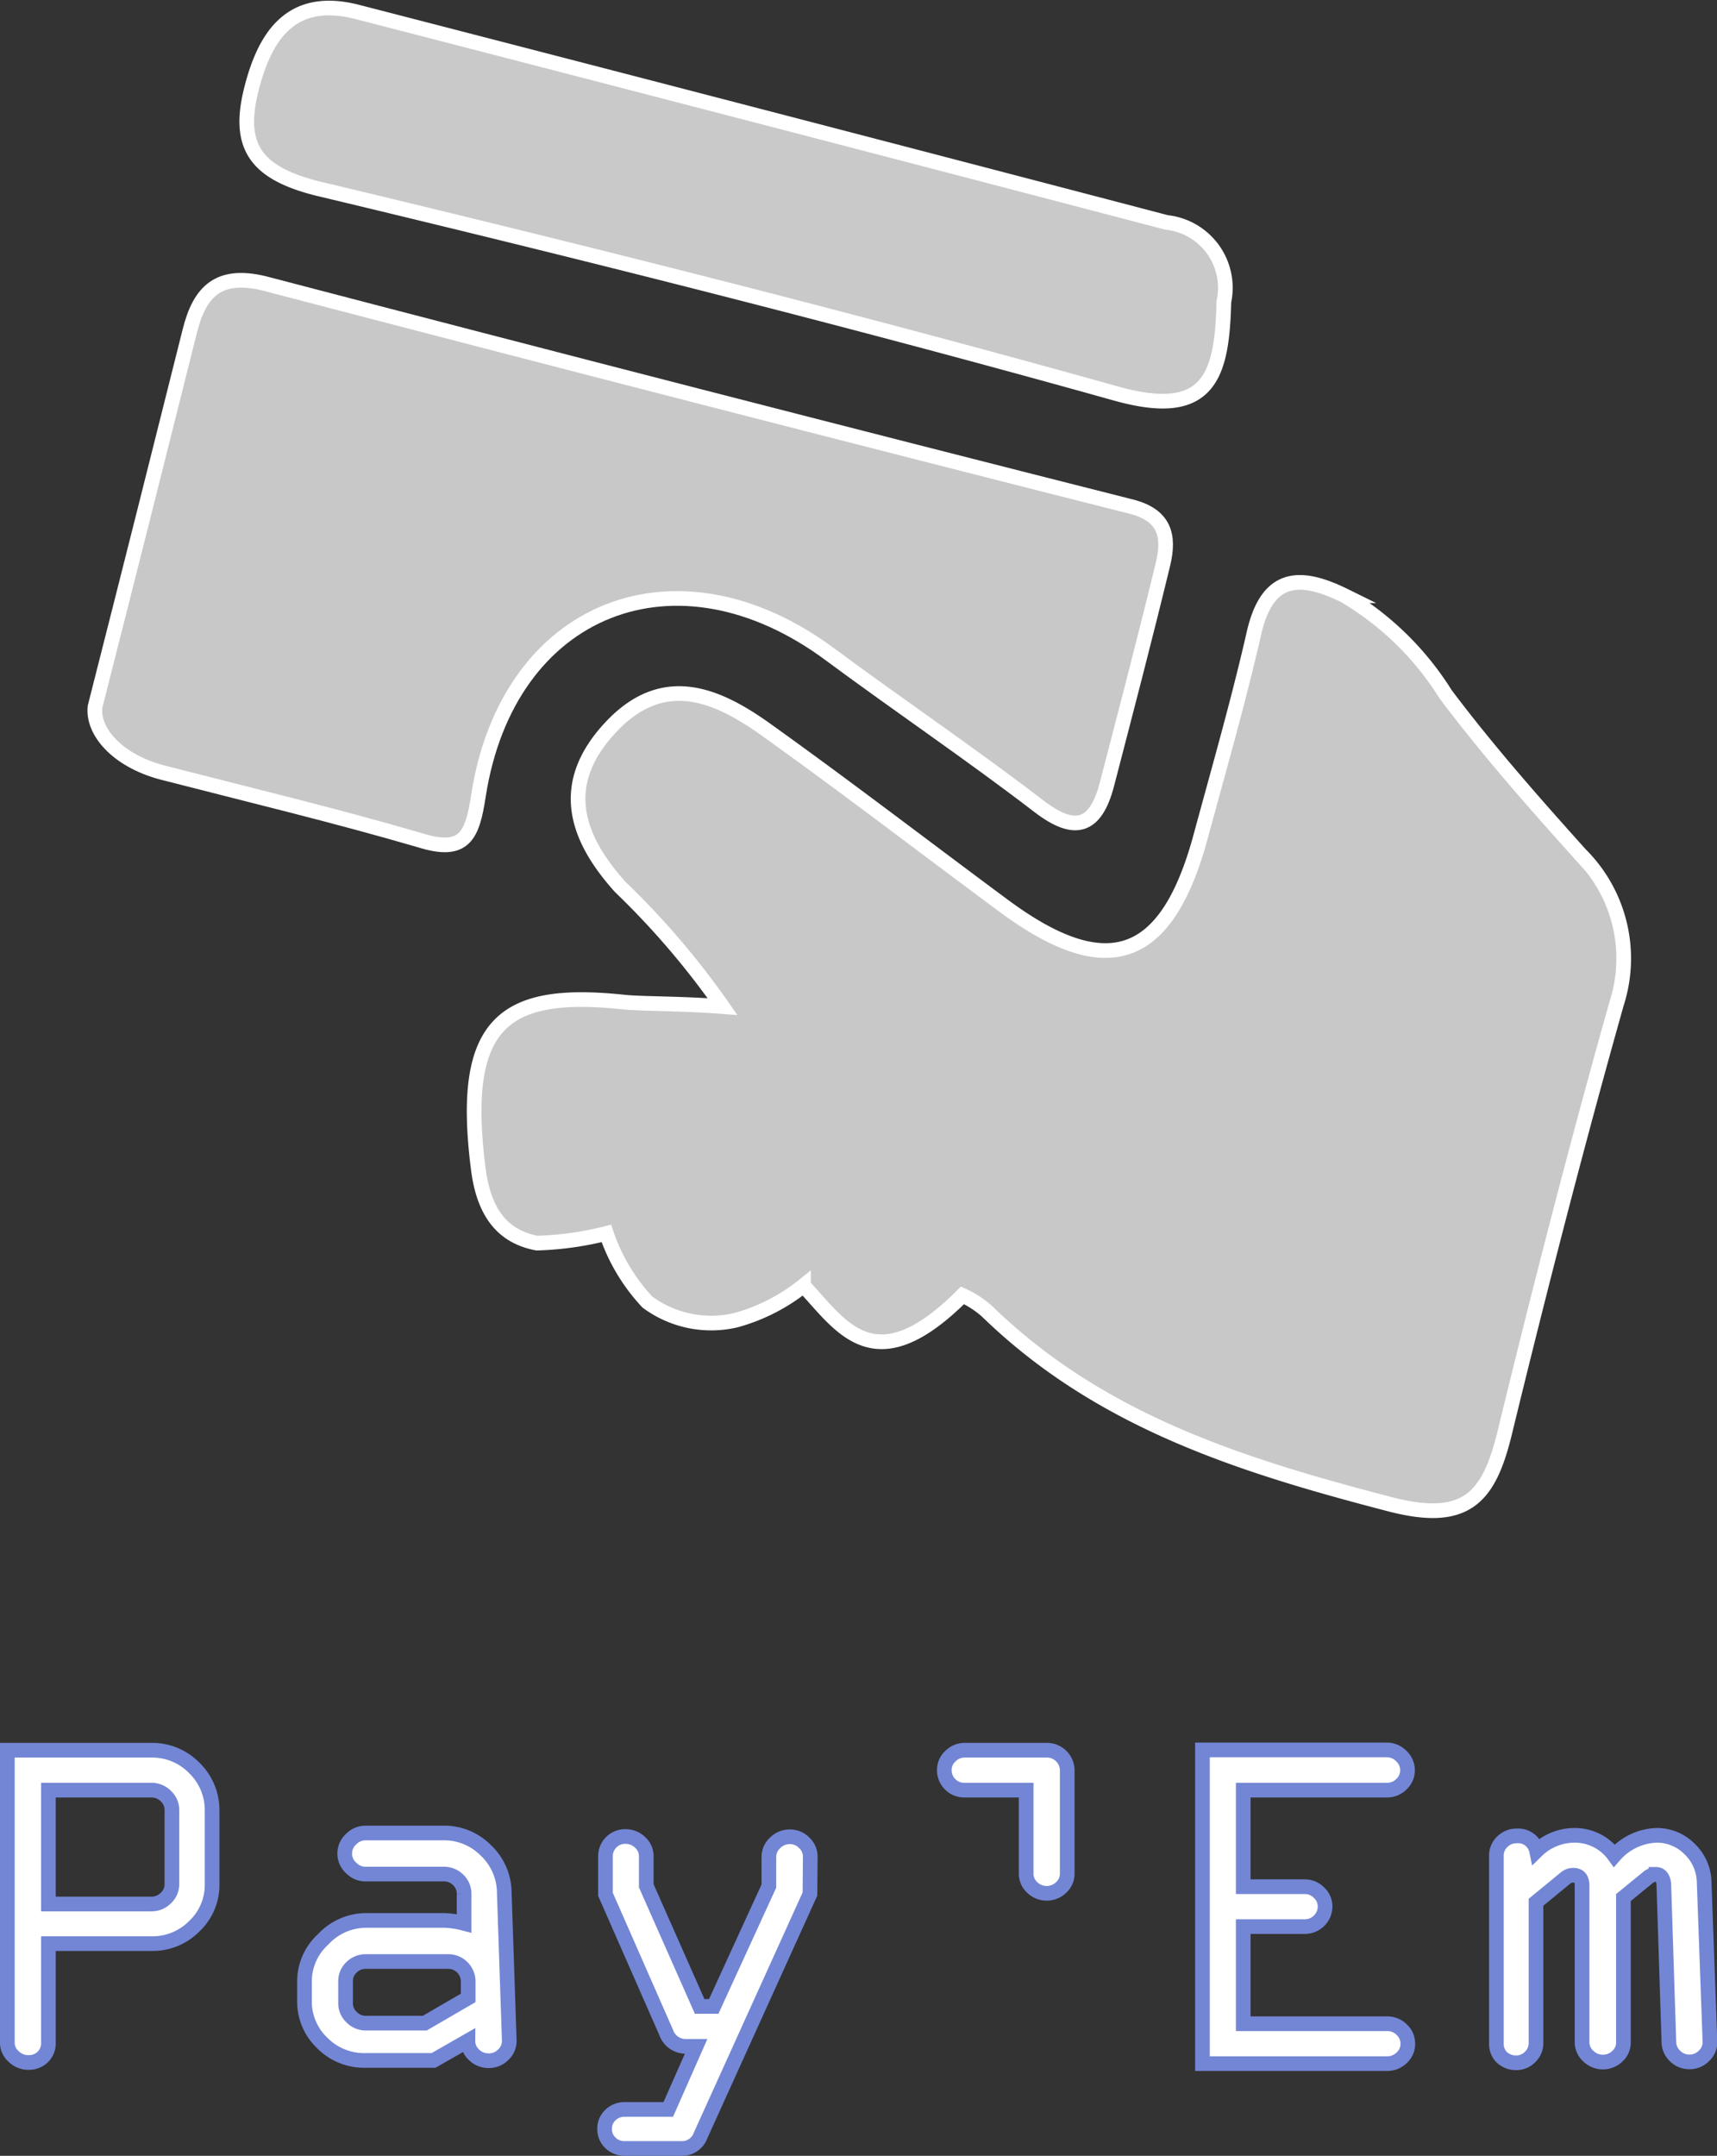 <svg id="Layer_1" data-name="Layer 1" xmlns="http://www.w3.org/2000/svg" viewBox="0 0 58.53 73.46"><rect x="0" y="0" width="58.53" height="73.46" fill="#333333" stroke="none"/><defs><style>.cls-1{fill:#c8c8c8;}.cls-1,.cls-2{stroke:#fff;}.cls-1,.cls-2,.cls-3{stroke-miterlimit:10;stroke-width:0.5px;}.cls-2{fill:#c9c9c9;}.cls-3{fill:#fff;stroke:#7386d5;}</style></defs><title>payem_logo</title><path class="cls-1" d="M27.16,37.22a27.51,27.51,0,0,0-3.48-4.07c-1.6-1.77-2.09-3.57-.33-5.45s3.56-1.15,5.26.06c2.73,1.95,5.4,4,8.1,6,3.55,2.64,5.59,1.94,6.75-2.34.62-2.29,1.28-4.58,1.81-6.9.45-2,1.54-2.07,3.1-1.3a10.15,10.15,0,0,1,3.44,3.36c1.43,1.9,3,3.68,4.6,5.46a5,5,0,0,1,1.23,5.07C56.26,42,55,46.91,53.8,51.84c-.53,2.1-1.29,3-3.84,2.35-5-1.3-9.78-2.78-13.62-6.43a3.31,3.31,0,0,0-1-.7c-3,3-4.12,1.06-5.42-.33a6.39,6.39,0,0,1-2.32,1.18,3.67,3.67,0,0,1-3-.62,6.42,6.42,0,0,1-1.4-2.34,10.9,10.9,0,0,1-2.37.33c-1.14-.22-1.81-1-2-2.56-.63-5,.89-6.09,5-5.65C24.43,37.13,25.74,37.11,27.16,37.22Z" transform="translate(-2.53 -2.92)"/><path class="cls-1" d="M5.77,27C7,22.17,8,18.19,9,14.2c.34-1.37,1-2,2.55-1.62q14.75,3.86,29.53,7.6c1.16.29,1.32,1,1.1,1.94-.61,2.52-1.26,5-1.92,7.54-.38,1.44-1.07,1.69-2.32.73-2.32-1.78-4.75-3.42-7.1-5.16-5.24-3.9-11-1.63-12,4.8-.21,1.37-.47,2-2,1.52C13.93,30.7,11,30,8.05,29.24,6.48,28.82,5.67,27.81,5.77,27Z" transform="translate(-2.53 -2.92)"/><path class="cls-2" d="M44.25,13.2c-.06,2.57-.52,4-3.64,3.14-9-2.52-18.15-4.82-27.27-7C11.24,8.81,10.62,7.9,11.09,6s1.39-3.25,3.63-2.67q13.8,3.56,27.58,7.17A2.24,2.24,0,0,1,44.25,13.2Z" transform="translate(-2.53 -2.92)"/><path class="cls-3" d="M2.78,72.56v-10H7.69a2,2,0,0,1,1.46.6,2,2,0,0,1,.61,1.44v2.53a1.93,1.93,0,0,1-.61,1.43,2,2,0,0,1-1.47.59H4.18v3.41A.64.64,0,0,1,4,73a.67.67,0,0,1-.49.2A.7.7,0,0,1,3,73,.63.63,0,0,1,2.78,72.56Zm1.4-4.76H7.69a.68.68,0,0,0,.49-.2.64.64,0,0,0,.21-.48V64.6a.64.64,0,0,0-.21-.48.68.68,0,0,0-.49-.2H4.18Z" transform="translate(-2.53 -2.92)"/><path class="cls-3" d="M15,68.36h2.71a3.17,3.17,0,0,1,.64.1l0-1a.64.64,0,0,0-.2-.48.68.68,0,0,0-.49-.2H15a.67.67,0,0,1-.49-.2.66.66,0,0,1,0-1,.68.68,0,0,1,.49-.2h2.63a2,2,0,0,1,1.46.59,2,2,0,0,1,.63,1.44l.17,5.05a.64.64,0,0,1-.21.48.68.68,0,0,1-.49.2.7.7,0,0,1-.5-.2.64.64,0,0,1-.21-.48l-1.17.67H15a2,2,0,0,1-1.48-.59,1.94,1.94,0,0,1-.61-1.45V70.4A1.94,1.94,0,0,1,13.55,69,2,2,0,0,1,15,68.36ZM18.49,71l0-.57a.68.68,0,0,0-.69-.67H15a.68.68,0,0,0-.49.2.64.64,0,0,0-.2.48v.75a.64.64,0,0,0,.21.47.67.67,0,0,0,.49.2h2Z" transform="translate(-2.53 -2.92)"/><path class="cls-3" d="M30.14,67.46l-3.73,8.23a.67.67,0,0,1-.66.44H23.83a.68.68,0,0,1-.49-.19.64.64,0,0,1-.2-.48.63.63,0,0,1,.2-.47.68.68,0,0,1,.49-.19h1.48l.95-2.15h-.34a.7.7,0,0,1-.68-.47l-2.07-4.71v-1.3a.67.67,0,0,1,.68-.67.71.71,0,0,1,.5.2.63.63,0,0,1,.21.48v1l1.82,4.11h.48l1.88-4.1v-1a.64.64,0,0,1,.21-.47.69.69,0,0,1,.5-.21.67.67,0,0,1,.49.2.64.64,0,0,1,.21.47Z" transform="translate(-2.53 -2.92)"/><path class="cls-3" d="M38.91,66.75a.64.64,0,0,1-.2.48.71.71,0,0,1-1,0,.64.64,0,0,1-.2-.48V63.92H35.41a.66.66,0,0,1-.49-.2.67.67,0,0,1-.2-.49.64.64,0,0,1,.21-.47.68.68,0,0,1,.49-.2h2.8a.69.69,0,0,1,.69.69Z" transform="translate(-2.53 -2.92)"/><path class="cls-3" d="M49.8,63.92H44.91v3.29H47a.68.68,0,0,1,.49.2.64.64,0,0,1,.21.47.69.69,0,0,1-.69.69H44.91v3.31h4.91a.68.68,0,0,1,.49.2.64.64,0,0,1,.21.48.63.63,0,0,1-.21.48.7.7,0,0,1-.5.2H43.52V62.55H49.8a.69.69,0,0,1,.5.21.66.66,0,0,1,.21.49.64.64,0,0,1-.21.47A.69.69,0,0,1,49.8,63.92Z" transform="translate(-2.53 -2.92)"/><path class="cls-3" d="M53.54,72.56v-6.4a.64.64,0,0,1,.2-.48.68.68,0,0,1,.49-.2.64.64,0,0,1,.68.51,1.85,1.85,0,0,1,1.28-.53,1.66,1.66,0,0,1,1.37.69A2,2,0,0,1,59,65.46a1.57,1.57,0,0,1,1.11.45A1.61,1.61,0,0,1,60.62,67l.2,5.51a.64.64,0,0,1-.21.47.68.68,0,0,1-.49.2.68.68,0,0,1-.49-.2.67.67,0,0,1-.21-.47l-.17-5.29c0-.29-.1-.43-.27-.43a.47.47,0,0,0-.29.12l-.82.67v4.93a.62.62,0,0,1-.2.47.71.71,0,0,1-1,0,.64.64,0,0,1-.21-.48V67.17q0-.35-.3-.35a.41.41,0,0,0-.27.1l-1,.82v4.8a.65.65,0,0,1-.2.47.65.65,0,0,1-.48.2.7.7,0,0,1-.5-.2A.64.64,0,0,1,53.54,72.56Z" transform="translate(-2.53 -2.92)"/></svg>